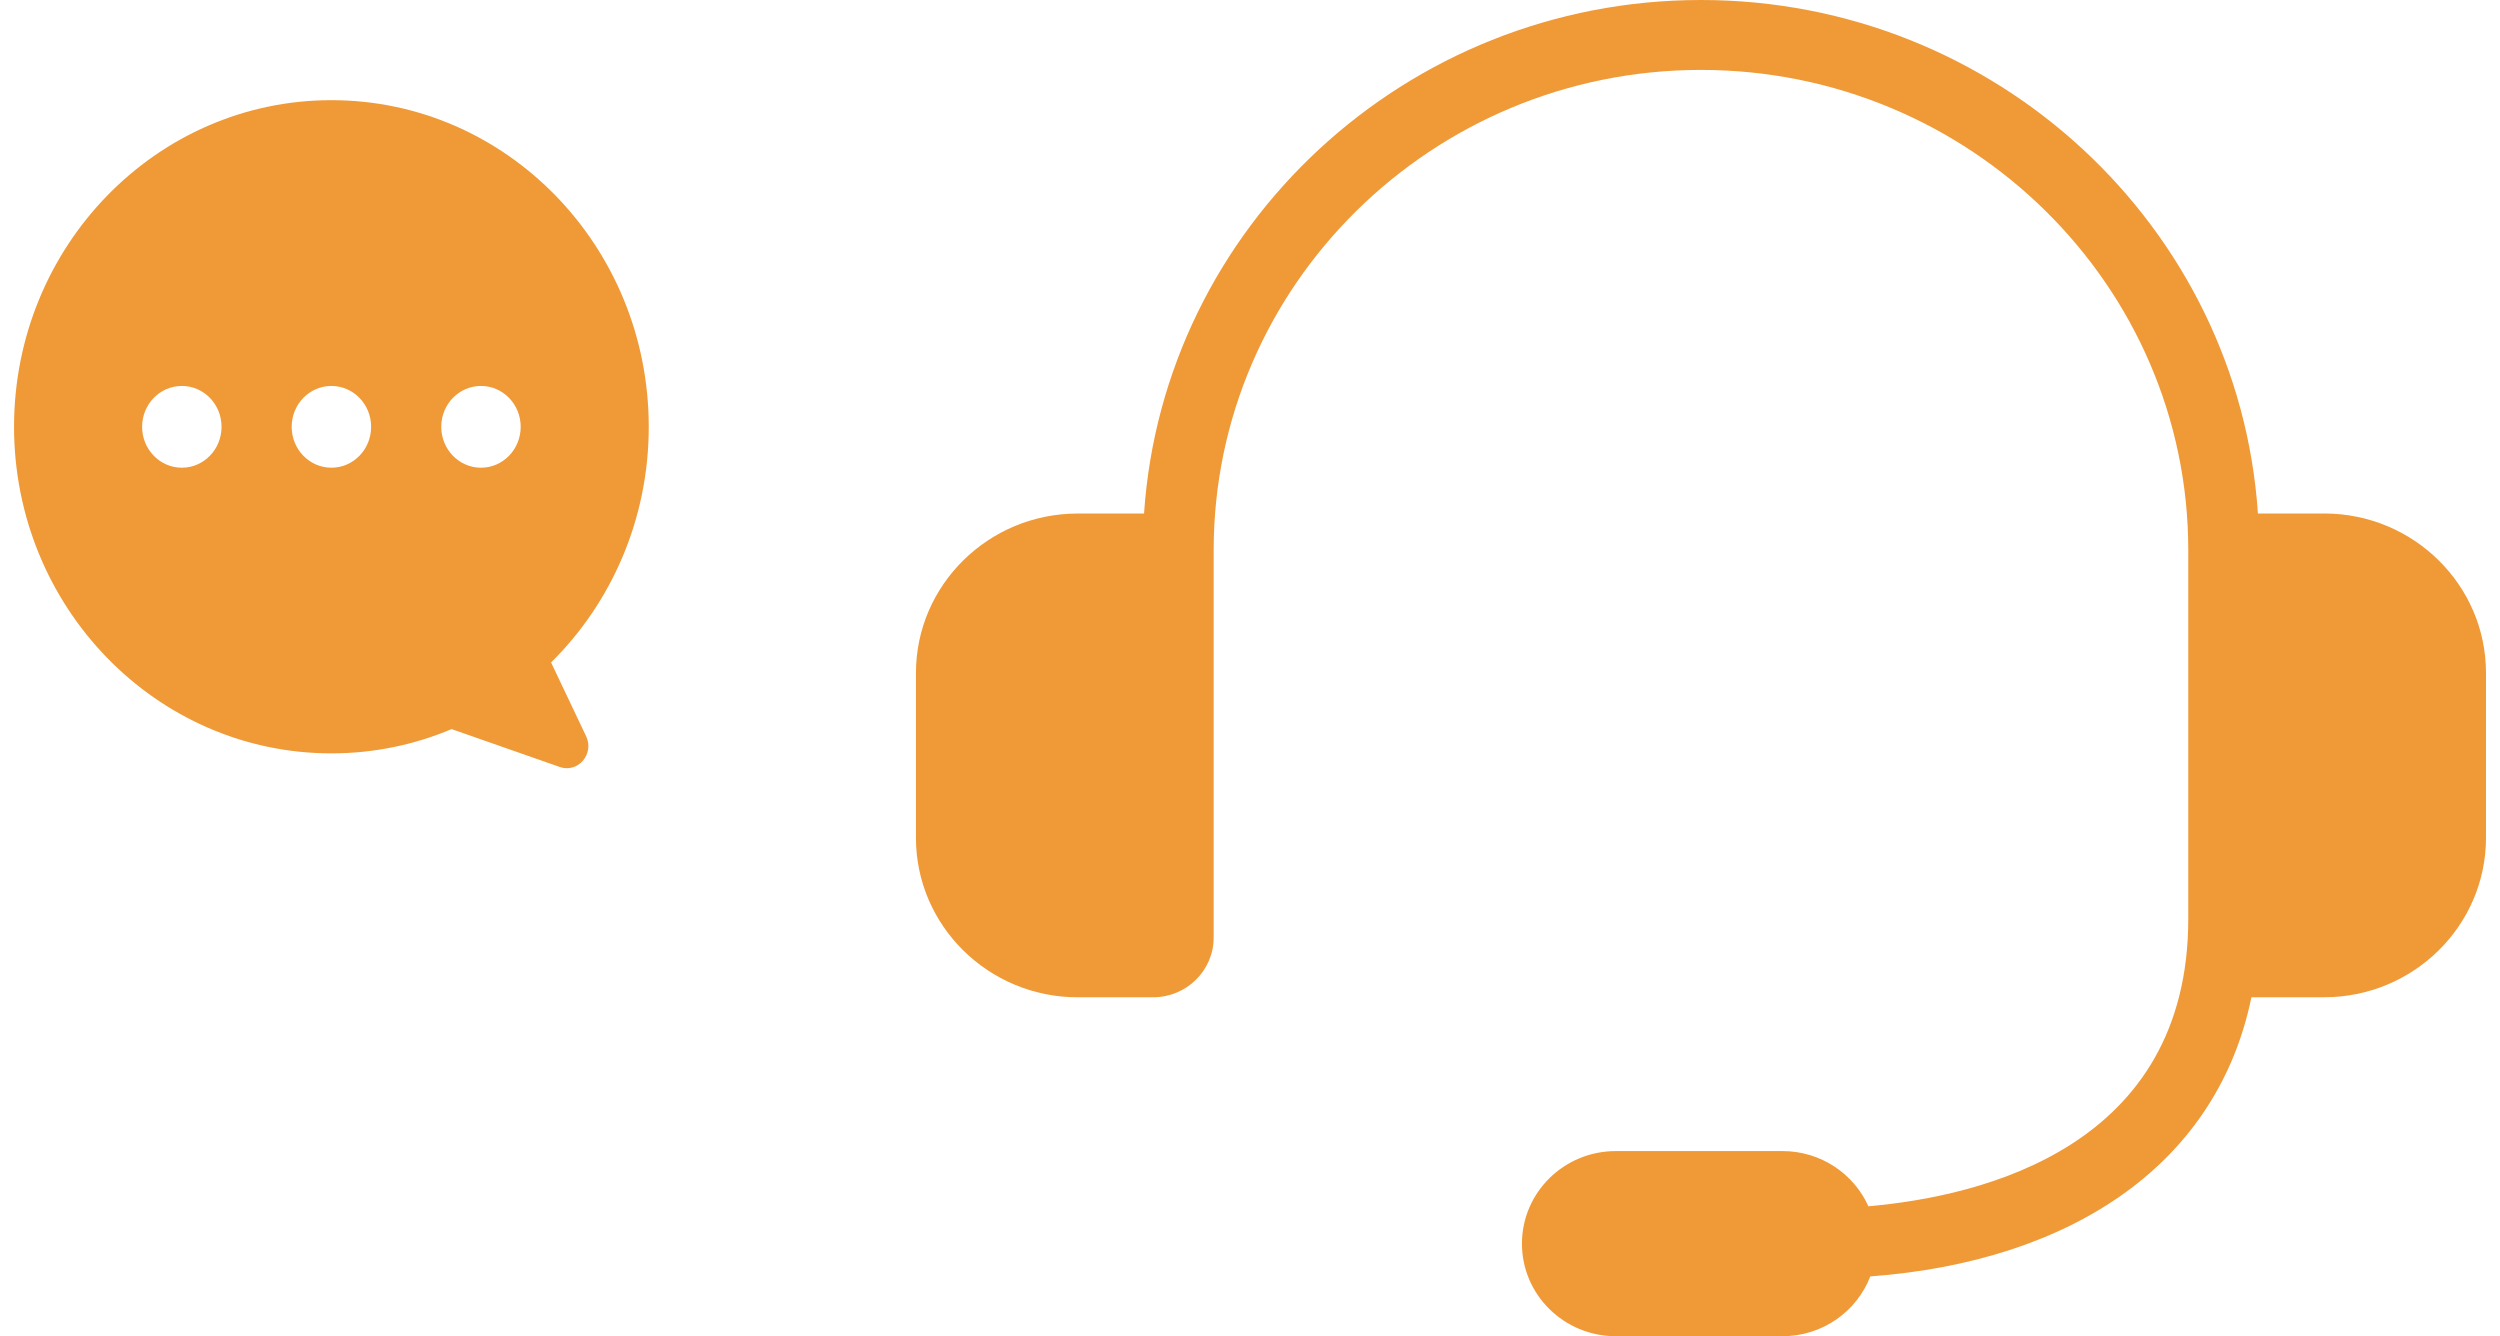 <svg width="58" height="31" viewBox="0 0 58 31" fill="none" xmlns="http://www.w3.org/2000/svg">
<g clip-path="url(#clip0_1075_1284)">
<path d="M53.923 11.914H52.384C51.938 5.271 46.313 0 39.462 0C32.611 0 26.988 5.271 26.542 11.914H25.003C22.933 11.914 21.25 13.573 21.25 15.613V19.438C21.25 21.477 22.933 23.137 25.003 23.137H26.752C27.527 23.137 28.157 22.516 28.157 21.752V12.765C28.157 6.62 33.229 1.622 39.462 1.622C45.696 1.622 50.768 6.621 50.768 12.765V21.315C50.768 26.579 46.048 27.748 43.347 27.986C43.009 27.232 42.243 26.705 41.353 26.705H37.488C36.284 26.705 35.309 27.667 35.309 28.853C35.309 30.039 36.285 31 37.488 31H41.353C42.285 31 43.079 30.423 43.391 29.613C45.742 29.438 47.764 28.778 49.293 27.677C50.852 26.554 51.849 25.005 52.233 23.136H53.922C55.991 23.136 57.675 21.477 57.675 19.437V15.612C57.675 13.573 55.992 11.913 53.922 11.913L53.923 11.914Z" fill="#F09937"/>
</g>
<g clip-path="url(#clip1_1075_1284)">
<path d="M7.689 2.324C11.754 2.324 15.051 5.717 15.051 9.901C15.051 12.05 14.181 13.99 12.785 15.369L13.598 17.081C13.794 17.492 13.409 17.942 12.987 17.794L10.477 16.915C9.617 17.278 8.675 17.478 7.688 17.478C3.622 17.478 0.326 14.086 0.326 9.901C0.326 5.717 3.622 2.324 7.689 2.324ZM11.159 10.851C11.668 10.851 12.08 10.426 12.08 9.902C12.08 9.378 11.668 8.954 11.159 8.954C10.649 8.954 10.237 9.378 10.237 9.902C10.237 10.426 10.649 10.851 11.159 10.851ZM7.689 10.851C8.198 10.851 8.61 10.426 8.61 9.902C8.61 9.378 8.198 8.954 7.689 8.954C7.179 8.954 6.767 9.378 6.767 9.902C6.767 10.426 7.179 10.851 7.689 10.851ZM4.219 10.851C4.728 10.851 5.14 10.426 5.14 9.902C5.14 9.378 4.728 8.954 4.219 8.954C3.709 8.954 3.297 9.378 3.297 9.902C3.297 10.426 3.709 10.851 4.219 10.851Z" fill="#F09937"/>
</g>
<defs>
<clipPath id="clip0_1075_1284">
<rect width="36.425" height="31" fill="white" transform="translate(21.25)"/>
</clipPath>
<clipPath id="clip1_1075_1284">
<rect width="14.725" height="15.5" fill="white" transform="matrix(-1 0 0 1 15.051 2.324)"/>
</clipPath>
</defs>
</svg>
